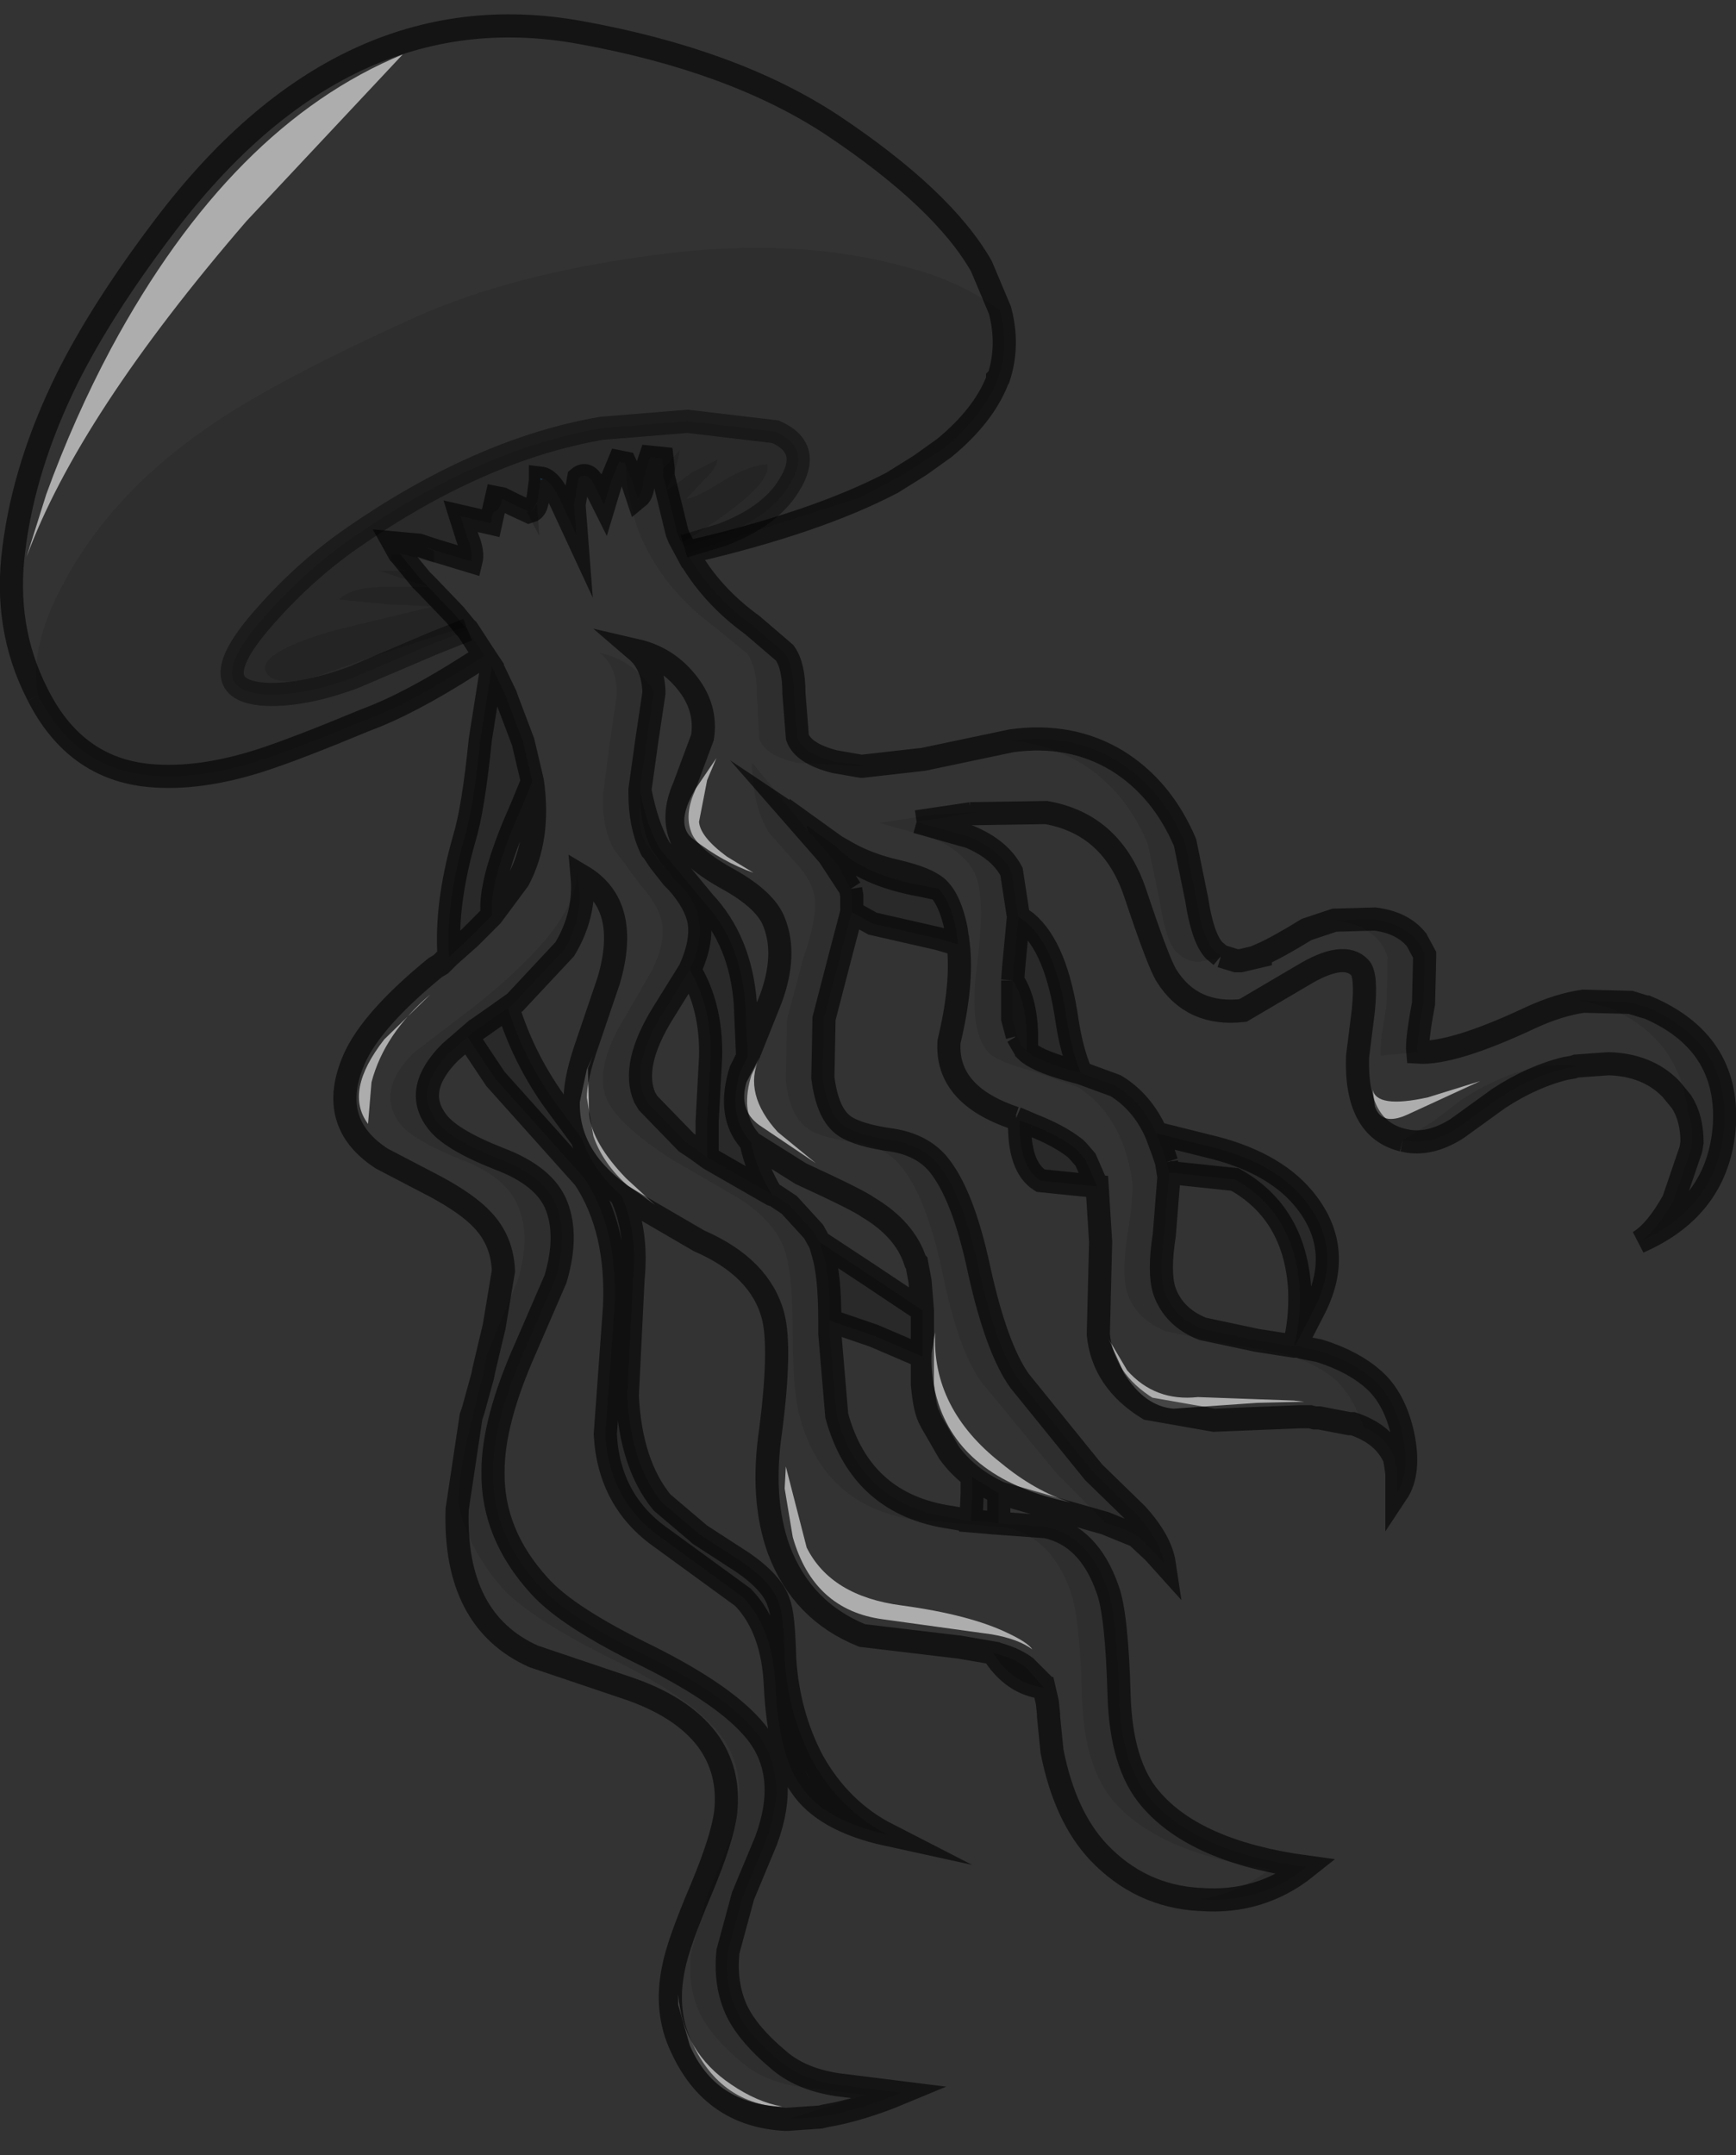 <?xml version="1.0" encoding="UTF-8" standalone="no"?>
<svg xmlns:xlink="http://www.w3.org/1999/xlink" height="93.1px" width="75.0px" xmlns="http://www.w3.org/2000/svg">
  <rect width="100%" height="100%" fill="#333333" stroke="none"/>
  <g transform="matrix(1.0, 0.0, 0.0, 1.0, 37.5, 46.3)">
    <path d="M-35.85 -16.25 Q-36.2 -17.9 -35.25 -20.1 -33.25 -24.55 -28.65 -27.75 -25.85 -29.75 -19.55 -32.6 -15.3 -34.5 -9.1 -35.3 -3.1 -36.1 1.7 -34.75 L2.25 -34.6 Q4.2 -34.0 5.7 -32.9 6.1 -31.4 5.65 -30.0 L5.6 -29.95 5.6 -29.9 Q5.0 -28.35 3.3 -26.95 L1.45 -25.75 -0.35 -24.8 -7.55 -22.5 -7.7 -22.45 -7.8 -22.45 -7.95 -22.7 -6.3 -23.2 Q-4.2 -24.0 -3.4 -25.35 -2.4 -26.95 -4.0 -27.65 L-7.8 -28.1 -11.5 -27.8 Q-16.75 -26.9 -22.3 -23.05 -24.45 -21.55 -26.25 -19.45 -28.9 -16.35 -25.8 -16.3 -24.2 -16.3 -22.2 -17.05 L-18.8 -18.5 -17.3 -19.1 -16.55 -17.95 -16.6 -17.95 -17.15 -17.6 Q-19.8 -15.9 -21.7 -15.2 -24.7 -13.95 -26.25 -13.45 -28.9 -12.6 -31.05 -12.8 -34.25 -13.1 -35.85 -16.25 M15.35 -4.95 L14.3 -4.75 Q13.75 -4.75 13.3 -5.2 12.85 -5.7 12.6 -7.4 L12.1 -9.8 Q11.3 -11.8 9.7 -13.0 8.2 -14.1 6.2 -14.3 8.75 -14.65 10.75 -13.45 12.7 -12.25 13.7 -9.9 L14.2 -7.45 Q14.45 -5.8 14.95 -5.25 L15.25 -5.0 15.35 -4.95 M-0.25 -13.2 L-0.3 -13.2 -3.05 -13.35 Q-4.45 -13.65 -4.7 -14.4 L-4.8 -16.3 Q-4.8 -17.45 -5.2 -18.05 L-6.6 -19.2 Q-8.85 -20.85 -9.85 -23.2 -10.25 -24.2 -10.45 -25.7 L-10.5 -26.3 -10.2 -25.55 -10.25 -25.75 -10.5 -26.3 -10.25 -25.75 -10.2 -25.55 -9.95 -24.8 Q-9.7 -25.0 -9.7 -25.65 L-9.4 -26.55 -8.9 -26.5 -8.85 -26.05 -8.85 -25.75 -8.25 -23.3 -8.15 -23.05 -7.8 -22.4 Q-6.8 -20.6 -5.0 -19.3 L-3.6 -18.1 Q-3.2 -17.55 -3.2 -16.35 L-3.05 -14.45 Q-2.8 -13.75 -1.45 -13.4 L-0.2 -13.25 -0.25 -13.2 M2.1 -10.8 L4.4 -10.15 Q5.7 -9.6 6.2 -8.65 L6.5 -6.7 6.3 -4.6 6.25 -3.95 6.25 -2.3 6.45 -1.55 Q6.55 -1.2 6.8 -1.0 L6.8 -0.95 6.45 -1.55 6.8 -0.95 6.85 -0.9 Q7.25 -0.5 8.65 -0.1 L9.2 0.05 10.7 0.6 Q11.85 1.3 12.45 2.65 L12.75 3.45 12.9 3.9 13.0 4.35 13.0 4.5 13.0 4.55 12.8 7.05 Q12.55 8.65 12.8 9.45 13.2 10.6 14.45 11.1 L16.8 11.6 18.4 11.85 18.6 11.85 18.75 11.9 19.5 12.05 Q20.95 12.5 21.85 13.3 22.75 14.1 23.1 15.65 23.45 17.3 22.85 18.2 L22.85 17.35 22.85 17.25 22.85 17.1 22.8 17.0 22.75 16.7 Q22.4 15.75 21.4 15.35 21.0 14.1 20.25 13.35 19.35 12.55 17.85 12.15 L15.2 11.7 12.85 11.2 Q11.6 10.7 11.2 9.55 10.95 8.75 11.2 7.1 11.5 5.3 11.4 4.6 10.95 1.85 9.05 0.65 L7.05 -0.05 Q5.55 -0.45 5.2 -0.85 4.35 -1.75 4.7 -4.55 5.1 -7.6 4.6 -8.6 4.1 -9.55 2.8 -10.1 L0.5 -10.75 2.75 -11.1 4.95 -11.25 3.95 -11.1 3.45 -11.0 2.1 -10.8 M-0.7 -6.9 L-1.2 -5.0 -1.9 -2.3 -1.95 0.25 Q-1.75 1.85 -1.0 2.35 -0.4 2.75 1.05 2.95 2.3 3.15 3.0 3.95 4.1 5.25 4.8 8.55 5.55 11.95 6.55 13.35 L9.75 17.3 11.6 19.1 Q12.65 20.25 12.8 21.25 L12.35 20.75 11.7 20.1 Q11.2 19.75 10.25 19.5 L9.2 18.4 8.15 17.35 4.9 13.4 Q3.9 12.05 3.2 8.6 2.5 5.35 1.4 4.05 0.7 3.2 -0.55 3.05 -2.05 2.85 -2.6 2.45 -3.4 1.9 -3.55 0.35 L-3.5 -2.25 -2.8 -4.9 Q-2.2 -6.6 -2.3 -7.5 -2.4 -8.25 -3.1 -9.0 L-4.25 -10.3 Q-5.0 -11.45 -5.0 -13.35 L-2.95 -10.85 -3.1 -10.95 -1.7 -9.35 -0.75 -7.9 -0.7 -7.65 -0.7 -7.6 -0.7 -7.5 -0.7 -7.35 -0.7 -6.9 M5.65 19.5 L7.7 19.65 Q9.55 20.05 10.35 22.35 10.75 23.4 10.85 27.0 10.95 29.95 12.2 31.4 14.15 33.7 18.95 34.35 16.95 35.95 14.35 35.75 L14.3 35.75 Q16.0 35.5 17.35 34.45 12.55 33.75 10.6 31.5 9.35 30.0 9.25 27.1 9.15 23.5 8.75 22.45 7.95 20.15 6.05 19.7 L2.0 19.35 Q-1.9 18.75 -2.95 14.9 -3.25 13.8 -3.25 11.35 -3.25 8.95 -3.55 7.85 -3.95 6.5 -5.6 5.45 L-8.45 3.8 Q-10.8 2.3 -11.3 1.15 -11.85 -0.2 -10.45 -2.45 L-9.35 -4.35 Q-8.75 -5.55 -8.9 -6.45 -9.05 -7.2 -9.85 -8.1 L-11.0 -9.65 Q-11.5 -10.6 -11.45 -11.95 L-11.15 -14.25 -10.85 -16.3 Q-10.85 -17.55 -11.6 -18.1 -10.15 -17.8 -9.25 -16.45 L-9.25 -16.35 -9.55 -14.35 -9.85 -12.2 -9.85 -12.15 -9.85 -12.0 -9.85 -11.4 Q-9.95 -10.65 -9.65 -9.95 L-9.1 -9.2 -8.5 -8.5 -8.45 -8.4 -8.25 -8.2 Q-7.45 -7.3 -7.3 -6.5 -7.45 -7.3 -8.25 -8.2 L-8.45 -8.4 -8.0 -7.95 Q-7.4 -7.25 -7.3 -6.5 -7.15 -5.6 -7.7 -4.4 L-8.85 -2.55 Q-10.25 -0.3 -9.65 1.1 L-9.5 1.35 -7.85 3.05 -7.4 3.35 -6.85 3.75 -7.4 3.35 -6.95 3.7 -6.85 3.75 -4.15 5.3 -4.0 5.35 -3.4 5.75 -2.35 6.9 -2.1 7.35 -2.05 7.45 -2.0 7.7 -1.95 7.8 Q-1.65 8.75 -1.65 10.75 L-1.65 11.3 -1.35 14.85 Q-0.3 18.7 3.6 19.25 L4.45 19.4 5.65 19.5 M-17.3 -1.5 L-18.05 -0.85 Q-19.65 0.75 -18.65 2.1 -18.1 2.9 -15.95 3.75 -13.95 4.5 -13.45 5.8 -12.95 7.1 -13.5 8.95 L-14.8 11.95 Q-16.2 15.1 -16.2 17.25 -16.25 19.95 -14.2 22.2 -13.0 23.55 -9.5 25.25 -6.1 26.95 -4.85 28.5 -3.35 30.35 -4.4 33.2 L-5.4 35.6 -6.05 38.0 Q-6.2 39.45 -5.65 40.6 -5.15 41.6 -3.9 42.65 -2.95 43.5 -1.35 43.75 L1.45 44.1 Q-0.35 44.85 -1.85 45.1 L-2.05 45.15 -3.7 45.25 -3.55 45.25 -3.5 45.25 -0.15 44.2 -2.95 43.85 Q-4.55 43.6 -5.5 42.75 -6.75 41.7 -7.25 40.7 -7.8 39.55 -7.65 38.1 L-7.0 35.7 -6.0 33.3 Q-4.95 30.4 -6.45 28.55 -7.7 27.0 -11.1 25.35 -14.6 23.6 -15.8 22.3 -17.35 20.5 -17.7 18.6 -17.65 17.15 -17.2 15.35 L-16.65 13.15 -16.6 12.9 -16.45 12.15 -16.4 12.05 -15.15 9.05 Q-14.55 7.15 -15.1 5.85 -15.6 4.55 -17.55 3.8 -19.7 2.95 -20.25 2.2 -21.25 0.8 -19.65 -0.8 L-16.85 -2.95 Q-12.5 -6.45 -12.6 -8.6 -12.15 -6.95 -13.1 -5.3 L-15.25 -3.0 -15.95 -2.5 -15.25 -3.0 -15.35 -2.9 -15.55 -2.75 -15.95 -2.5 -16.95 -1.8 -17.3 -1.5 M-2.6 -10.4 L-2.4 -10.2 -1.35 -9.0 -0.75 -7.9 -1.7 -9.35 -3.1 -10.95 -2.95 -10.85 -2.6 -10.4 M20.15 -6.55 L21.9 -6.6 22.5 -6.45 Q23.25 -6.2 23.7 -5.7 L23.95 -5.35 24.05 -5.05 24.05 -5.0 24.0 -2.95 Q23.7 -1.35 23.75 -0.85 L22.15 -0.7 Q22.1 -1.2 22.4 -2.85 L22.45 -4.95 Q22.05 -6.3 20.15 -6.55 M30.9 -3.05 L30.75 -3.1 32.95 -3.0 33.6 -2.8 33.65 -2.8 Q37.2 -1.3 37.0 2.3 36.75 5.85 33.3 7.35 34.05 6.9 34.8 5.55 L35.55 3.35 35.6 3.05 35.6 2.5 35.55 2.2 35.5 1.95 35.4 1.75 Q35.3 0.35 34.5 -0.85 33.6 -2.1 32.05 -2.75 L30.95 -3.05 30.9 -3.05 M30.6 -0.25 L30.65 -0.25 30.45 -0.2 30.15 -0.15 Q28.7 0.2 27.25 1.15 L25.45 2.45 Q24.35 3.15 23.35 3.0 L23.1 2.95 24.4 2.15 25.65 1.2 Q28.1 -0.4 30.35 -0.3 L30.6 -0.25 30.45 -0.2 30.6 -0.25 M24.05 -5.05 L23.7 -5.7 24.05 -5.05 M32.95 -3.0 L30.95 -3.05 32.95 -3.0 M13.0 4.55 L12.9 3.9 13.0 4.55 M-0.3 -13.2 L-1.45 -13.4 -0.3 -13.2 M-16.6 12.9 L-16.4 12.05 -16.6 12.9 M-2.05 45.15 L-3.5 45.25 -2.05 45.15" fill="#000000" fill-opacity="0.098" fill-rule="evenodd" stroke="none"/>
    <path d="M5.7 -32.9 Q4.2 -34.0 2.25 -34.6 L1.7 -34.75 Q-3.1 -36.1 -9.1 -35.3 -15.3 -34.5 -19.55 -32.6 -25.85 -29.75 -28.65 -27.75 -33.25 -24.55 -35.25 -20.1 -36.2 -17.9 -35.85 -16.25 L-35.9 -16.35 Q-37.35 -19.2 -36.9 -22.6 -36.45 -26.2 -34.6 -29.95 -33.1 -32.95 -30.45 -36.45 -22.7 -46.75 -12.45 -44.9 -5.8 -43.7 -1.55 -40.9 3.25 -37.7 4.9 -34.8 L5.7 -32.9 M-16.55 -17.95 L-17.3 -19.1 -17.4 -19.2 -17.85 -19.75 -19.0 -20.95 -19.3 -21.25 -20.2 -22.35 -20.25 -22.4 -18.75 -22.0 -18.75 -22.5 -19.1 -22.65 -18.95 -22.6 -18.8 -22.55 -17.15 -22.05 Q-17.05 -22.45 -17.3 -23.05 L-17.6 -24.0 -16.3 -23.7 -16.2 -24.15 Q-15.9 -24.25 -15.8 -24.75 L-15.3 -24.5 -14.65 -24.2 -14.75 -24.2 -14.2 -23.15 -14.3 -24.55 -14.5 -24.25 Q-14.35 -24.35 -14.3 -24.6 -14.35 -24.35 -14.5 -24.25 L-14.55 -24.2 -14.3 -24.6 -14.25 -24.8 -14.15 -25.55 -14.05 -25.6 -14.15 -25.65 Q-13.7 -25.6 -13.25 -24.6 L-12.6 -23.2 -12.7 -24.5 -12.5 -25.65 Q-12.15 -25.95 -11.85 -25.4 L-11.4 -24.5 -11.1 -25.5 -10.75 -26.35 -10.5 -26.3 -10.45 -25.7 Q-10.25 -24.2 -9.85 -23.2 -8.85 -20.85 -6.6 -19.2 L-5.2 -18.05 Q-4.8 -17.45 -4.8 -16.3 L-4.7 -14.4 Q-4.45 -13.65 -3.05 -13.35 L-0.3 -13.2 -0.25 -13.2 2.4 -13.5 6.2 -14.3 Q8.2 -14.1 9.7 -13.0 11.3 -11.8 12.1 -9.8 L12.6 -7.4 Q12.85 -5.7 13.3 -5.2 13.75 -4.75 14.3 -4.75 L15.35 -4.95 15.9 -4.8 16.1 -4.8 16.95 -5.0 16.95 -5.05 Q17.65 -5.35 18.95 -6.15 L20.15 -6.55 Q22.05 -6.3 22.45 -4.95 L22.4 -2.85 Q22.1 -1.2 22.15 -0.7 L23.75 -0.85 Q25.25 -0.75 28.65 -2.35 29.85 -2.9 30.9 -3.05 L30.95 -3.05 32.05 -2.75 Q33.6 -2.1 34.5 -0.85 35.3 0.35 35.4 1.75 L35.15 1.3 34.7 0.75 34.65 0.7 Q33.65 -0.3 32.0 -0.35 L30.6 -0.25 30.35 -0.3 Q28.1 -0.4 25.65 1.2 L24.4 2.15 23.1 2.95 Q21.05 2.45 21.15 -0.65 L21.4 -2.65 Q21.55 -4.2 21.25 -4.5 20.55 -5.25 18.75 -4.15 L16.2 -2.65 Q14.0 -2.4 12.9 -4.15 12.55 -4.7 11.55 -7.7 10.55 -10.7 7.7 -11.2 L4.45 -11.15 4.4 -11.15 3.95 -11.1 4.95 -11.25 2.75 -11.1 0.5 -10.75 2.8 -10.1 Q4.1 -9.55 4.6 -8.6 5.1 -7.6 4.7 -4.55 4.35 -1.75 5.2 -0.85 5.55 -0.45 7.05 -0.05 L9.05 0.65 Q10.95 1.85 11.4 4.6 11.5 5.3 11.2 7.1 10.95 8.75 11.2 9.55 11.6 10.7 12.85 11.2 L15.2 11.7 17.85 12.15 Q19.35 12.55 20.25 13.35 21.0 14.1 21.4 15.35 22.4 15.75 22.75 16.7 22.3 15.65 20.95 15.2 L20.8 15.2 19.5 14.95 19.3 14.95 19.1 14.9 18.8 14.9 18.65 14.9 14.95 15.05 12.1 14.55 Q10.15 13.35 9.95 11.35 L10.05 7.35 9.9 4.95 9.4 3.8 9.1 3.45 8.95 3.3 Q8.25 2.75 7.1 2.3 L6.55 2.1 6.4 2.0 6.35 2.0 Q3.35 1.0 3.5 -1.3 4.1 -3.8 3.9 -5.5 L3.8 -6.2 Q3.55 -7.4 3.05 -7.9 L3.0 -7.95 Q2.55 -8.35 1.3 -8.65 -0.05 -8.95 -1.05 -9.55 L-1.4 -9.75 -2.65 -10.65 -2.95 -10.85 -5.0 -13.35 Q-5.0 -11.45 -4.25 -10.3 L-3.1 -9.0 Q-2.4 -8.25 -2.3 -7.5 -2.2 -6.6 -2.8 -4.9 L-3.5 -2.25 -3.55 0.35 Q-3.4 1.9 -2.6 2.45 -2.05 2.85 -0.55 3.05 0.7 3.2 1.4 4.05 2.5 5.35 3.2 8.6 3.9 12.05 4.9 13.4 L8.15 17.35 9.2 18.4 10.25 19.5 9.9 19.4 5.7 18.2 5.65 18.2 4.5 17.5 3.5 16.45 2.75 15.15 2.7 15.05 2.6 14.8 Q2.4 14.2 2.35 13.25 L2.35 12.3 2.35 11.65 2.35 10.3 2.25 9.05 2.1 8.25 2.05 8.2 Q1.6 6.8 0.0 5.85 -0.4 5.55 -2.9 4.4 L-5.05 3.05 -5.25 2.8 Q-6.05 1.7 -5.5 -0.05 L-5.2 -0.65 -4.2 -3.15 Q-3.5 -5.05 -4.05 -6.45 -4.4 -7.4 -6.0 -8.3 -7.65 -9.2 -8.05 -10.05 -8.5 -11.05 -7.95 -12.3 L-7.15 -14.45 Q-6.95 -15.75 -7.85 -16.85 -8.7 -17.9 -10.0 -18.2 -9.3 -17.6 -9.25 -16.45 -10.15 -17.8 -11.6 -18.1 -10.85 -17.55 -10.85 -16.3 L-11.15 -14.25 -11.45 -11.95 Q-11.5 -10.6 -11.0 -9.65 L-9.85 -8.1 Q-9.05 -7.2 -8.9 -6.45 -8.75 -5.55 -9.35 -4.35 L-10.45 -2.45 Q-11.85 -0.2 -11.3 1.15 -10.8 2.3 -8.45 3.8 L-5.6 5.45 Q-3.95 6.5 -3.55 7.85 -3.25 8.95 -3.25 11.35 -3.25 13.8 -2.95 14.9 -1.9 18.75 2.0 19.35 L6.05 19.7 Q7.95 20.15 8.75 22.45 9.15 23.5 9.25 27.1 9.35 30.0 10.6 31.5 12.55 33.75 17.35 34.45 16.0 35.5 14.3 35.75 11.75 35.6 9.95 33.7 8.5 32.15 7.95 29.35 L7.8 27.85 7.8 27.75 7.75 27.25 7.6 26.6 7.5 26.45 7.5 26.4 6.8 25.7 Q6.25 25.3 5.4 25.1 L3.95 24.85 -0.25 24.35 Q-2.85 23.3 -3.85 20.65 -4.65 18.45 -4.2 15.45 -3.75 11.9 -4.1 10.55 -4.65 8.45 -7.3 7.3 L-10.65 5.35 Q-11.9 4.25 -12.35 2.9 L-12.65 1.15 Q-12.65 0.25 -12.1 -1.3 L-11.2 -3.95 Q-10.25 -7.2 -12.35 -8.45 -12.2 -6.8 -13.1 -5.3 -12.15 -6.95 -12.6 -8.6 -12.5 -6.45 -16.85 -2.95 L-19.65 -0.8 Q-21.25 0.8 -20.25 2.2 -19.7 2.95 -17.55 3.8 -15.6 4.55 -15.1 5.85 -14.55 7.15 -15.15 9.05 L-16.4 12.05 -16.15 11.0 -15.75 8.6 Q-15.8 7.3 -16.65 6.4 -17.3 5.7 -18.7 4.95 L-21.0 3.75 Q-23.4 2.2 -22.2 -0.55 -21.45 -2.25 -18.7 -4.5 L-18.45 -4.65 -18.1 -4.95 -17.2 -5.8 -16.45 -6.55 -16.25 -6.75 -15.1 -8.3 Q-14.15 -10.1 -14.5 -12.55 L-14.9 -14.25 -15.6 -16.1 -15.65 -16.25 -16.25 -17.5 -16.55 -17.95 M-7.95 -22.7 L-7.8 -22.45 -7.8 -22.4 -8.15 -23.05 -8.05 -22.85 -7.95 -22.7 M-0.35 -24.8 L1.45 -25.75 3.3 -26.95 2.25 -26.2 1.05 -25.45 -0.35 -24.8 M18.45 11.85 L18.6 11.85 18.4 11.85 18.45 11.85 M12.35 20.75 L11.6 20.05 10.25 19.5 Q11.2 19.75 11.7 20.1 L12.35 20.75 M-3.55 45.25 Q-6.7 45.1 -8.05 42.15 -8.8 40.6 -8.4 38.7 -8.2 37.65 -7.2 35.3 -6.3 33.15 -6.15 32.0 -5.95 30.2 -6.95 28.85 -8.05 27.4 -10.45 26.6 L-14.45 25.25 Q-17.9 23.7 -17.75 18.9 L-17.15 14.9 -17.05 14.6 -16.65 13.15 -17.2 15.35 Q-17.65 17.15 -17.7 18.6 -17.35 20.5 -15.8 22.3 -14.6 23.6 -11.1 25.35 -7.7 27.0 -6.45 28.55 -4.95 30.4 -6.0 33.3 L-7.0 35.7 -7.65 38.1 Q-7.8 39.55 -7.25 40.7 -6.75 41.7 -5.5 42.75 -4.55 43.6 -2.95 43.85 L-0.15 44.2 -3.5 45.25 -3.55 45.25 M21.9 -6.6 Q23.1 -6.45 23.7 -5.7 23.25 -6.2 22.5 -6.45 L21.9 -6.6 M21.8 0.75 L21.9 1.5 Q22.2 2.35 23.3 1.85 L26.45 0.4 24.2 1.1 Q21.95 1.6 21.8 0.75 M6.4 2.0 L7.1 2.3 6.4 2.0 M2.75 12.15 Q2.7 13.3 3.05 14.35 4.15 17.65 8.75 18.6 7.2 18.1 5.75 16.9 2.75 14.55 2.9 11.25 L2.75 12.15 M5.7 18.2 Q4.3 17.55 3.5 16.45 4.3 17.55 5.7 18.2 M-8.5 -8.5 L-9.1 -9.2 -9.65 -9.95 Q-9.95 -10.65 -9.85 -11.4 L-9.85 -12.0 Q-9.85 -10.7 -9.4 -9.7 L-9.35 -9.6 -9.3 -9.55 -9.0 -9.1 -8.5 -8.5 M1.45 23.05 Q-1.6 22.65 -2.65 20.55 L-3.55 17.05 -3.6 18.0 -3.25 20.1 Q-2.35 23.25 0.65 23.65 L5.35 24.3 Q6.5 24.5 7.1 24.95 6.9 24.65 6.05 24.25 4.4 23.45 1.45 23.05 M18.4 14.2 L14.25 14.05 Q12.4 14.25 11.2 12.9 L10.4 11.55 11.05 13.0 Q11.95 14.45 13.2 14.55 L16.8 14.3 18.85 14.25 18.4 14.2 M-32.7 -31.25 Q-34.3 -28.25 -35.5 -24.95 L-36.35 -22.25 Q-34.1 -28.35 -26.85 -36.75 L-20.1 -43.95 Q-27.5 -40.9 -32.7 -31.25 M-6.55 -13.55 L-7.5 -12.15 Q-8.35 -10.65 -7.55 -10.05 -6.25 -9.05 -4.95 -8.6 L-6.1 -9.3 Q-7.25 -10.15 -7.3 -10.8 L-6.95 -12.6 -6.55 -13.55 M-11.9 -0.65 L-12.15 -0.1 -12.45 1.3 Q-12.5 3.55 -10.1 5.1 L-9.2 5.75 -10.45 4.6 Q-11.9 3.1 -12.05 1.85 L-12.1 -0.15 -11.9 -0.65 M-20.9 -1.4 Q-22.65 0.85 -21.6 2.25 L-21.45 0.45 Q-20.9 -1.65 -18.9 -3.35 L-20.9 -1.4 M-3.9 2.6 Q-5.4 0.95 -4.7 -0.6 L-5.25 0.45 Q-5.6 1.65 -4.7 2.3 L-2.25 3.95 -3.9 2.6 M-8.2 40.3 L-7.7 42.05 Q-6.6 44.6 -3.7 44.7 -4.8 44.5 -5.9 43.75 -8.0 42.35 -8.2 39.85 L-8.2 40.3" fill="#ffffff" fill-opacity="0.0" fill-rule="evenodd" stroke="none"/>
    <path d="M-17.3 -19.1 L-18.8 -18.5 -22.2 -17.05 Q-24.2 -16.3 -25.8 -16.3 -28.9 -16.35 -26.25 -19.45 -24.45 -21.55 -22.3 -23.05 -16.75 -26.9 -11.5 -27.8 L-7.8 -28.1 -4.0 -27.65 Q-2.4 -26.95 -3.4 -25.35 -4.2 -24.0 -6.3 -23.2 L-7.95 -22.7 -8.05 -22.85 -7.4 -23.25 Q-4.1 -25.35 -4.35 -26.25 -5.1 -26.2 -6.15 -25.6 -7.3 -24.85 -7.85 -24.75 L-7.1 -25.55 Q-6.55 -26.05 -6.5 -26.45 L-7.6 -25.9 Q-8.45 -25.25 -8.7 -25.15 -8.15 -26.3 -8.15 -26.85 L-8.85 -26.05 -8.9 -26.5 -9.4 -26.55 -9.7 -25.65 Q-9.7 -25.0 -9.95 -24.8 L-10.2 -25.55 -10.5 -26.3 -10.75 -26.35 -11.1 -25.5 -11.4 -24.5 -11.85 -25.4 Q-12.15 -25.95 -12.5 -25.65 L-12.7 -24.5 -12.6 -23.2 -13.25 -24.6 Q-13.7 -25.6 -14.15 -25.65 L-14.15 -25.55 -14.25 -24.8 -14.3 -24.6 -14.55 -24.2 -14.5 -24.25 -14.3 -24.55 -14.2 -23.15 -14.75 -24.2 -14.65 -24.2 -15.3 -24.5 -15.8 -24.75 Q-15.9 -24.25 -16.2 -24.15 L-16.3 -23.7 -17.6 -24.0 -17.3 -23.05 Q-17.05 -22.45 -17.15 -22.05 L-18.8 -22.55 -18.95 -22.6 -19.1 -22.65 -18.75 -22.5 -18.75 -22.0 -20.25 -22.4 -20.2 -22.35 -20.6 -22.35 Q-20.65 -21.9 -20.15 -21.7 L-19.95 -21.65 -20.15 -21.65 -21.15 -21.65 -19.0 -20.95 -21.05 -20.95 Q-22.4 -20.9 -22.85 -20.4 L-20.85 -20.2 -18.8 -20.1 -22.95 -19.1 Q-26.45 -18.1 -26.0 -17.25 -25.6 -16.6 -23.9 -17.05 L-21.65 -17.85 -18.6 -18.85 -17.4 -19.2 -17.3 -19.1 M6.5 -6.7 L6.85 -6.45 Q8.15 -5.35 8.6 -2.2 8.8 -0.9 9.2 0.05 L8.65 -0.1 Q7.25 -0.5 6.85 -0.9 L6.85 -1.7 Q6.8 -3.1 6.25 -3.95 L6.3 -4.6 6.5 -6.7 M12.45 2.65 L14.65 3.2 Q17.45 3.85 18.8 5.45 20.6 7.6 19.3 10.2 L18.45 11.85 18.4 11.85 Q18.7 10.75 18.65 9.4 18.45 6.1 15.85 4.65 L13.0 4.35 12.9 3.9 12.75 3.45 12.45 2.65 M9.9 4.95 L7.45 4.7 Q6.5 4.1 6.55 2.1 L7.1 2.3 Q8.25 2.75 8.95 3.3 L9.1 3.45 9.4 3.8 9.9 4.95 M3.9 -5.5 L3.05 -5.75 0.2 -6.4 -0.7 -6.9 -0.7 -7.35 -0.7 -7.5 -0.7 -7.6 -0.75 -7.9 -0.7 -7.6 -0.7 -7.65 -0.75 -7.9 -1.35 -9.0 -2.4 -10.2 -2.6 -10.4 -2.65 -10.65 -1.4 -9.75 Q-0.2 -8.5 2.35 -8.05 L3.05 -7.9 Q3.55 -7.4 3.8 -6.2 L3.9 -5.5 M5.65 18.2 L5.65 19.5 4.45 19.4 4.5 18.2 4.5 17.5 5.65 18.2 M7.6 26.6 Q6.25 26.45 5.4 25.1 6.25 25.3 6.8 25.7 L7.6 26.6 M-10.65 5.35 Q-9.95 6.9 -10.15 8.95 L-10.4 14.0 Q-10.25 16.95 -8.9 18.6 L-7.25 20.0 -5.4 21.2 Q-4.1 22.1 -3.85 22.95 -3.65 23.4 -3.6 25.35 -3.45 27.75 -2.4 29.75 -1.2 31.9 0.85 32.95 -1.9 32.35 -2.9 30.85 -3.85 29.55 -4.0 26.55 -4.1 24.05 -5.4 22.7 L-8.9 20.15 Q-11.2 18.55 -11.35 15.65 L-10.95 10.15 Q-10.8 6.8 -12.25 4.6 L-16.1 0.3 -17.3 -1.5 -16.95 -1.8 -15.95 -2.5 -15.55 -2.75 Q-14.9 -0.65 -13.6 1.2 L-12.35 2.9 Q-11.9 4.25 -10.65 5.35 M-18.1 -5.0 Q-18.25 -7.25 -17.45 -10.05 -17.05 -11.35 -16.75 -14.35 L-16.25 -17.5 -15.65 -16.25 -15.6 -16.1 -14.9 -14.25 -14.5 -12.55 -14.95 -11.45 Q-16.2 -8.65 -16.25 -7.2 L-16.25 -6.75 -16.45 -6.55 -17.2 -5.8 -18.1 -4.95 -18.1 -5.0 -17.2 -5.8 -18.1 -5.0 M2.35 10.3 L2.35 11.65 2.35 12.3 0.25 11.4 -1.65 10.75 Q-1.65 8.75 -1.95 7.8 L-2.0 7.7 -2.05 7.45 -2.1 7.35 -0.05 8.7 2.35 10.3 M-4.15 5.3 L-6.85 3.75 -6.95 3.7 -6.95 2.15 -6.8 -0.65 Q-6.75 -2.8 -7.7 -4.4 -7.15 -5.6 -7.3 -6.5 -7.4 -7.25 -8.0 -7.95 L-8.45 -8.4 -8.5 -8.5 -9.0 -9.1 -8.45 -8.4 -9.0 -9.1 -9.3 -9.55 -9.35 -9.6 -9.4 -9.7 Q-9.85 -10.7 -9.85 -12.0 L-9.85 -12.15 Q-9.55 -10.6 -9.0 -9.65 L-7.1 -7.35 Q-5.5 -5.65 -5.3 -2.95 L-5.2 -0.65 -5.5 -0.05 Q-6.05 1.7 -5.25 2.8 L-5.05 3.05 Q-4.8 4.25 -4.15 5.3 M-15.8 -24.75 L-16.05 -24.8 -16.2 -24.15 -16.05 -24.8 -15.8 -24.75 M-14.5 -24.25 L-14.65 -24.2 -14.5 -24.25 M-19.1 -22.65 L-19.4 -22.75 -20.5 -22.85 -20.25 -22.4 -20.5 -22.85 -19.4 -22.75 -19.1 -22.65 M-2.05 7.45 L-1.95 7.8 -2.05 7.45" fill="#000000" fill-opacity="0.2" fill-rule="evenodd" stroke="none"/>
    <path d="M21.8 0.75 Q21.95 1.6 24.2 1.1 L26.45 0.4 23.3 1.85 Q22.2 2.35 21.9 1.5 L21.8 0.75 M2.75 12.15 L2.9 11.25 Q2.75 14.55 5.75 16.9 7.2 18.1 8.75 18.6 4.15 17.65 3.05 14.35 2.7 13.3 2.75 12.15 M1.45 23.05 Q4.4 23.45 6.05 24.25 6.9 24.65 7.1 24.95 6.5 24.5 5.35 24.3 L0.65 23.65 Q-2.35 23.25 -3.25 20.1 L-3.6 18.0 -3.55 17.05 -2.65 20.55 Q-1.6 22.65 1.45 23.05 M18.4 14.2 L18.85 14.25 16.8 14.3 13.2 14.55 Q11.95 14.45 11.05 13.0 L10.4 11.55 11.2 12.9 Q12.4 14.25 14.25 14.05 L18.4 14.2 M-32.7 -31.25 Q-27.5 -40.9 -20.1 -43.95 L-26.85 -36.75 Q-34.1 -28.35 -36.35 -22.25 L-35.5 -24.95 Q-34.3 -28.25 -32.7 -31.25 M-6.55 -13.55 L-6.95 -12.6 -7.3 -10.8 Q-7.25 -10.15 -6.1 -9.3 L-4.95 -8.6 Q-6.25 -9.05 -7.55 -10.05 -8.35 -10.65 -7.5 -12.15 L-6.55 -13.55 M-11.9 -0.65 L-12.1 -0.15 -12.05 1.85 Q-11.9 3.1 -10.45 4.6 L-9.2 5.75 -10.1 5.1 Q-12.5 3.55 -12.45 1.3 L-12.15 -0.1 -11.9 -0.65 M-3.9 2.6 L-2.25 3.95 -4.7 2.3 Q-5.6 1.65 -5.25 0.45 L-4.7 -0.6 Q-5.4 0.95 -3.9 2.6 M-20.9 -1.4 L-18.9 -3.35 Q-20.9 -1.65 -21.45 0.45 L-21.6 2.25 Q-22.65 0.85 -20.9 -1.4 M-8.2 40.3 L-8.2 39.85 Q-8.0 42.35 -5.9 43.75 -4.8 44.5 -3.7 44.7 -6.6 44.6 -7.7 42.05 L-8.2 40.3" fill="#ffffff" fill-opacity="0.6" fill-rule="evenodd" stroke="none"/>
    <path d="M-14.15 -25.65 L-14.05 -25.6 -14.15 -25.55 -14.15 -25.65" fill="#3879ae" fill-rule="evenodd" stroke="none"/>
    <path d="M-20.2 -22.35 L-19.3 -21.25 -19.0 -20.95 -17.85 -19.75 -17.4 -19.2 -18.6 -18.85 -21.65 -17.85 -23.9 -17.05 Q-25.6 -16.6 -26.0 -17.25 -26.45 -18.1 -22.95 -19.1 L-18.8 -20.1 -20.85 -20.2 -22.85 -20.4 Q-22.4 -20.9 -21.05 -20.95 L-19.0 -20.95 -21.15 -21.65 -20.15 -21.65 -19.95 -21.65 -20.15 -21.7 Q-20.65 -21.9 -20.6 -22.35 L-20.2 -22.35 M-8.85 -26.05 L-8.15 -26.85 Q-8.15 -26.3 -8.7 -25.15 -8.45 -25.25 -7.6 -25.9 L-6.5 -26.45 Q-6.55 -26.05 -7.1 -25.55 L-7.85 -24.75 Q-7.3 -24.85 -6.15 -25.6 -5.1 -26.2 -4.35 -26.25 -4.1 -25.35 -7.4 -23.25 L-8.05 -22.85 -8.15 -23.05 -8.25 -23.3 -8.85 -25.75 -8.85 -26.05" fill="#000000" fill-opacity="0.298" fill-rule="evenodd" stroke="none"/>
    <path d="M-35.85 -16.25 Q-34.25 -13.1 -31.05 -12.8 -28.9 -12.6 -26.25 -13.45 -24.7 -13.95 -21.7 -15.2 -19.8 -15.9 -17.15 -17.6 L-16.6 -17.95 M-16.55 -17.95 L-17.3 -19.1 -17.4 -19.2 -17.85 -19.75 -19.0 -20.95 -19.3 -21.25 -20.2 -22.35 -20.25 -22.4 -20.5 -22.85 -19.4 -22.75 -19.1 -22.65 -18.95 -22.6 -18.8 -22.55 -17.15 -22.05 Q-17.05 -22.45 -17.3 -23.05 L-17.6 -24.0 -16.3 -23.7 -16.2 -24.15 -16.05 -24.8 -15.8 -24.75 -15.3 -24.5 -14.65 -24.2 -14.5 -24.25 Q-14.35 -24.35 -14.3 -24.6 L-14.25 -24.8 -14.15 -25.55 -14.15 -25.65 Q-13.7 -25.6 -13.25 -24.6 L-12.6 -23.2 -12.7 -24.5 -12.5 -25.65 Q-12.15 -25.95 -11.85 -25.4 L-11.4 -24.5 -11.1 -25.5 -10.75 -26.35 -10.5 -26.3 -10.25 -25.75 -10.2 -25.55 -9.95 -24.8 Q-9.7 -25.0 -9.7 -25.65 L-9.4 -26.55 -8.9 -26.5 -8.85 -26.05 -8.85 -25.75 -8.25 -23.3 -8.15 -23.05 -7.8 -22.4 -7.55 -22.5 Q-2.2 -23.75 1.05 -25.45 L2.25 -26.2 3.3 -26.95 Q5.0 -28.35 5.6 -29.9 L5.6 -29.95 5.65 -30.0 Q6.1 -31.4 5.7 -32.9 L4.9 -34.8 Q3.25 -37.7 -1.55 -40.9 -5.8 -43.7 -12.45 -44.9 -22.7 -46.75 -30.45 -36.45 -33.1 -32.95 -34.6 -29.95 -36.45 -26.2 -36.9 -22.6 -37.35 -19.2 -35.9 -16.35 L-35.85 -16.25 M15.25 -5.0 L14.95 -5.25 Q14.45 -5.8 14.2 -7.45 L13.7 -9.9 Q12.7 -12.25 10.75 -13.45 8.75 -14.65 6.2 -14.3 L2.4 -13.5 -0.25 -13.2 -0.3 -13.2 -1.45 -13.4 Q-2.8 -13.75 -3.05 -14.45 L-3.2 -16.35 Q-3.2 -17.55 -3.6 -18.1 L-5.0 -19.3 Q-6.8 -20.6 -7.8 -22.4 M2.1 -10.8 L4.4 -10.15 Q5.7 -9.6 6.2 -8.65 L6.5 -6.7 6.85 -6.45 Q8.15 -5.35 8.6 -2.2 8.8 -0.9 9.2 0.05 L10.7 0.6 Q11.85 1.3 12.45 2.65 L14.65 3.2 Q17.45 3.85 18.8 5.45 20.6 7.6 19.3 10.2 L18.45 11.85 M18.6 11.85 L18.75 11.9 19.5 12.05 Q20.95 12.5 21.85 13.3 22.75 14.1 23.1 15.65 23.45 17.3 22.85 18.2 L22.85 17.35 22.8 17.0 22.75 16.7 Q22.3 15.65 20.95 15.2 L20.8 15.2 19.5 14.95 19.3 14.95 19.1 14.9 18.8 14.9 18.65 14.9 14.95 15.05 12.1 14.55 Q10.15 13.35 9.95 11.35 L10.05 7.35 9.9 4.95 7.45 4.7 Q6.5 4.1 6.55 2.1 M6.4 2.0 L6.35 2.0 Q3.35 1.0 3.5 -1.3 4.1 -3.8 3.9 -5.5 L3.05 -5.75 0.2 -6.4 -0.7 -6.9 -1.2 -5.0 -1.9 -2.3 -1.95 0.25 Q-1.75 1.85 -1.0 2.35 -0.4 2.75 1.05 2.95 2.3 3.15 3.0 3.95 4.1 5.25 4.8 8.55 5.55 11.95 6.55 13.35 L9.75 17.3 11.6 19.1 Q12.65 20.25 12.8 21.25 L12.35 20.75 11.6 20.05 10.25 19.5 9.9 19.4 5.7 18.2 Q4.3 17.55 3.5 16.45 L2.75 15.15 2.7 15.05 2.6 14.8 M5.65 18.2 L5.65 19.5 7.7 19.65 Q9.55 20.05 10.35 22.35 10.75 23.4 10.85 27.0 10.95 29.95 12.2 31.4 14.15 33.7 18.95 34.35 16.95 35.95 14.35 35.75 L14.3 35.75 Q11.75 35.6 9.95 33.7 8.5 32.15 7.95 29.35 L7.8 27.85 7.8 27.75 7.75 27.25 7.6 26.6 Q6.25 26.45 5.4 25.1 L3.95 24.85 -0.25 24.35 Q-2.85 23.3 -3.85 20.65 -4.65 18.45 -4.2 15.45 -3.75 11.9 -4.1 10.55 -4.65 8.45 -7.3 7.3 L-10.65 5.35 Q-9.95 6.9 -10.15 8.95 L-10.4 14.0 Q-10.25 16.95 -8.9 18.6 L-7.25 20.0 -5.4 21.2 Q-4.1 22.1 -3.85 22.95 -3.65 23.4 -3.6 25.35 -3.45 27.75 -2.4 29.75 -1.2 31.9 0.85 32.95 -1.9 32.35 -2.9 30.85 -3.85 29.55 -4.0 26.55 -4.1 24.05 -5.4 22.7 L-8.9 20.15 Q-11.2 18.55 -11.35 15.65 L-10.95 10.15 Q-10.8 6.8 -12.25 4.6 L-16.1 0.3 -17.3 -1.5 -18.05 -0.85 Q-19.65 0.75 -18.65 2.1 -18.1 2.9 -15.95 3.75 -13.95 4.5 -13.45 5.8 -12.95 7.1 -13.5 8.95 L-14.8 11.95 Q-16.2 15.1 -16.2 17.25 -16.25 19.95 -14.2 22.2 -13.0 23.55 -9.5 25.25 -6.1 26.95 -4.85 28.5 -3.35 30.35 -4.4 33.2 L-5.4 35.6 -6.05 38.0 Q-6.2 39.45 -5.65 40.6 -5.15 41.6 -3.9 42.65 -2.95 43.5 -1.35 43.75 L1.45 44.1 Q-0.35 44.85 -1.85 45.1 L-2.05 45.15 -3.5 45.25 -3.55 45.25 Q-6.7 45.1 -8.05 42.15 -8.8 40.6 -8.4 38.7 -8.2 37.65 -7.2 35.3 -6.3 33.15 -6.15 32.0 -5.95 30.2 -6.95 28.85 -8.05 27.4 -10.45 26.6 L-14.45 25.25 Q-17.9 23.7 -17.75 18.9 L-17.15 14.9 -17.05 14.6 -16.65 13.15 -16.6 12.9 -16.4 12.05 -16.15 11.0 -15.75 8.6 Q-15.8 7.3 -16.65 6.4 -17.3 5.7 -18.7 4.95 L-21.0 3.75 Q-23.4 2.2 -22.2 -0.55 -21.45 -2.25 -18.7 -4.5 L-18.45 -4.65 -18.1 -5.0 Q-18.25 -7.25 -17.45 -10.05 -17.05 -11.35 -16.75 -14.35 L-16.25 -17.5 -16.55 -17.95 M2.1 -10.8 L4.45 -11.15 4.4 -11.15 M-1.4 -9.75 L-1.05 -9.55 Q-0.05 -8.95 1.3 -8.65 2.55 -8.35 3.0 -7.95 L3.05 -7.9 Q3.55 -7.4 3.8 -6.2 L3.9 -5.5 M3.05 -7.9 L2.35 -8.05 Q-0.2 -8.5 -1.4 -9.75 L-2.65 -10.65 -2.6 -10.4 M-0.75 -7.9 L-0.7 -7.6 -0.7 -7.5 -0.7 -7.35 -0.7 -6.9 M6.25 -3.95 L6.3 -4.6 6.5 -6.7 M6.25 -3.95 Q6.8 -3.1 6.85 -1.7 L6.85 -0.9 Q7.25 -0.5 8.65 -0.1 L9.2 0.05 M6.45 -1.55 L6.8 -0.95 6.85 -0.9 M6.45 -1.55 L6.25 -2.3 6.25 -3.95 M23.1 2.95 Q21.05 2.45 21.15 -0.65 L21.4 -2.65 Q21.55 -4.2 21.25 -4.5 20.55 -5.25 18.75 -4.15 L16.2 -2.65 Q14.0 -2.4 12.9 -4.15 12.55 -4.7 11.55 -7.7 10.55 -10.7 7.7 -11.2 L4.45 -11.15 M15.25 -5.0 L15.9 -4.8 16.1 -4.8 16.95 -5.0 16.95 -5.05 Q17.65 -5.35 18.95 -6.15 L20.15 -6.55 21.9 -6.6 Q23.1 -6.45 23.7 -5.7 L24.05 -5.05 24.05 -5.0 24.0 -2.95 Q23.7 -1.35 23.75 -0.85 25.25 -0.75 28.65 -2.35 29.85 -2.9 30.9 -3.05 L30.95 -3.05 32.95 -3.0 33.6 -2.8 33.65 -2.8 Q37.2 -1.3 37.0 2.3 36.75 5.85 33.3 7.35 34.05 6.9 34.8 5.55 L35.55 3.35 35.6 3.05 Q35.6 2.0 35.15 1.3 L34.7 0.75 34.65 0.7 Q33.65 -0.3 32.0 -0.35 L30.6 -0.25 30.45 -0.2 30.15 -0.15 Q28.7 0.2 27.25 1.15 L25.45 2.45 Q24.35 3.15 23.35 3.0 L23.1 2.95 M22.85 17.35 L22.85 17.25 M12.9 3.9 L13.0 4.55 12.8 7.05 Q12.55 8.65 12.8 9.45 13.2 10.6 14.45 11.1 L16.8 11.6 18.4 11.85 18.6 11.85 M13.0 4.35 L15.85 4.65 Q18.45 6.1 18.65 9.4 18.7 10.75 18.4 11.85 M12.9 3.9 L12.75 3.45 12.45 2.65 M7.1 2.3 L6.4 2.0 M9.9 4.95 L9.4 3.8 9.1 3.45 8.95 3.3 Q8.25 2.75 7.1 2.3 M-5.05 3.05 L-2.9 4.4 Q-0.4 5.55 0.0 5.85 1.6 6.8 2.05 8.2 L2.1 8.25 2.25 9.05 2.35 10.3 2.35 11.65 2.35 12.3 2.35 13.25 2.35 13.5 Q2.45 14.65 2.7 15.05 M-1.65 10.75 L0.25 11.4 2.35 12.3 M-2.95 -10.85 L-2.65 -10.65 M4.5 17.5 L4.5 18.2 4.45 19.4 5.65 19.5 M4.45 19.4 L3.6 19.25 Q-0.3 18.7 -1.35 14.85 L-1.65 11.3 -1.65 10.75 Q-1.65 8.75 -1.95 7.8 L-2.05 7.45 -2.1 7.35 -2.35 6.9 -3.4 5.75 -4.0 5.35 -4.15 5.3 -6.85 3.75 -7.4 3.35 -7.85 3.05 -9.5 1.35 -9.65 1.1 Q-10.25 -0.3 -8.85 -2.55 L-7.7 -4.4 Q-7.15 -5.6 -7.3 -6.5 -7.45 -7.3 -8.25 -8.2 L-8.45 -8.4 -9.0 -9.1 -9.3 -9.55 -9.35 -9.6 -9.4 -9.7 Q-9.85 -10.7 -9.85 -12.0 L-9.85 -12.15 -9.85 -12.2 -9.55 -14.35 -9.25 -16.35 -9.25 -16.45 Q-9.3 -17.6 -10.0 -18.2 -8.7 -17.9 -7.85 -16.85 -6.95 -15.75 -7.15 -14.45 L-7.95 -12.3 Q-8.5 -11.05 -8.05 -10.05 -7.65 -9.2 -6.0 -8.3 -4.4 -7.4 -4.05 -6.45 -3.5 -5.05 -4.2 -3.15 L-5.2 -0.65 -5.5 -0.05 Q-6.05 1.7 -5.25 2.8 L-5.05 3.05 Q-4.8 4.25 -4.15 5.3 M7.5 26.45 L7.6 26.6 6.8 25.7 Q6.25 25.3 5.4 25.1 M6.8 25.7 L7.5 26.4 7.5 26.45 M-16.25 -17.5 L-15.65 -16.25 -15.6 -16.1 -14.9 -14.25 -14.5 -12.55 Q-14.15 -10.1 -15.1 -8.3 L-16.25 -6.75 -16.45 -6.55 -17.2 -5.8 -18.1 -5.0 -18.1 -4.95 M-16.25 -6.75 L-16.25 -7.2 Q-16.2 -8.65 -14.95 -11.45 L-14.5 -12.55 M-15.95 -2.5 L-15.25 -3.0 -13.1 -5.3 Q-12.2 -6.8 -12.35 -8.45 -10.25 -7.2 -11.2 -3.95 L-12.1 -1.3 Q-12.65 0.25 -12.65 1.15 L-12.35 2.9 Q-11.9 4.25 -10.65 5.35 M-17.3 -1.5 L-16.95 -1.8 -15.95 -2.5 M-2.95 -10.85 L-3.1 -10.95 -1.7 -9.35 -0.75 -7.9 M-5.2 -0.65 L-5.3 -2.95 Q-5.5 -5.65 -7.1 -7.35 L-9.0 -9.65 Q-9.55 -10.6 -9.85 -12.15 M-7.7 -4.4 Q-6.75 -2.8 -6.8 -0.65 L-6.95 2.15 -6.95 3.7 M2.35 10.3 L-0.05 8.7 -2.1 7.35 M-12.35 2.9 L-13.6 1.2 Q-14.9 -0.65 -15.55 -2.75" fill="none" stroke="#000000" stroke-linecap="butt" stroke-linejoin="miter-clip" stroke-miterlimit="10.0" stroke-opacity="0.6" stroke-width="1.0"/>
    <path d="M-17.3 -19.1 L-18.8 -18.5 -22.2 -17.05 Q-24.2 -16.3 -25.8 -16.3 -28.9 -16.35 -26.25 -19.45 -24.45 -21.55 -22.3 -23.05 -16.75 -26.9 -11.5 -27.8 L-7.8 -28.1 -4.0 -27.65 Q-2.4 -26.95 -3.4 -25.35 -4.2 -24.0 -6.3 -23.2 L-7.95 -22.7" fill="none" stroke="#000000" stroke-linecap="butt" stroke-linejoin="miter-clip" stroke-miterlimit="10.0" stroke-opacity="0.4" stroke-width="1.0"/>
  </g>
</svg>
